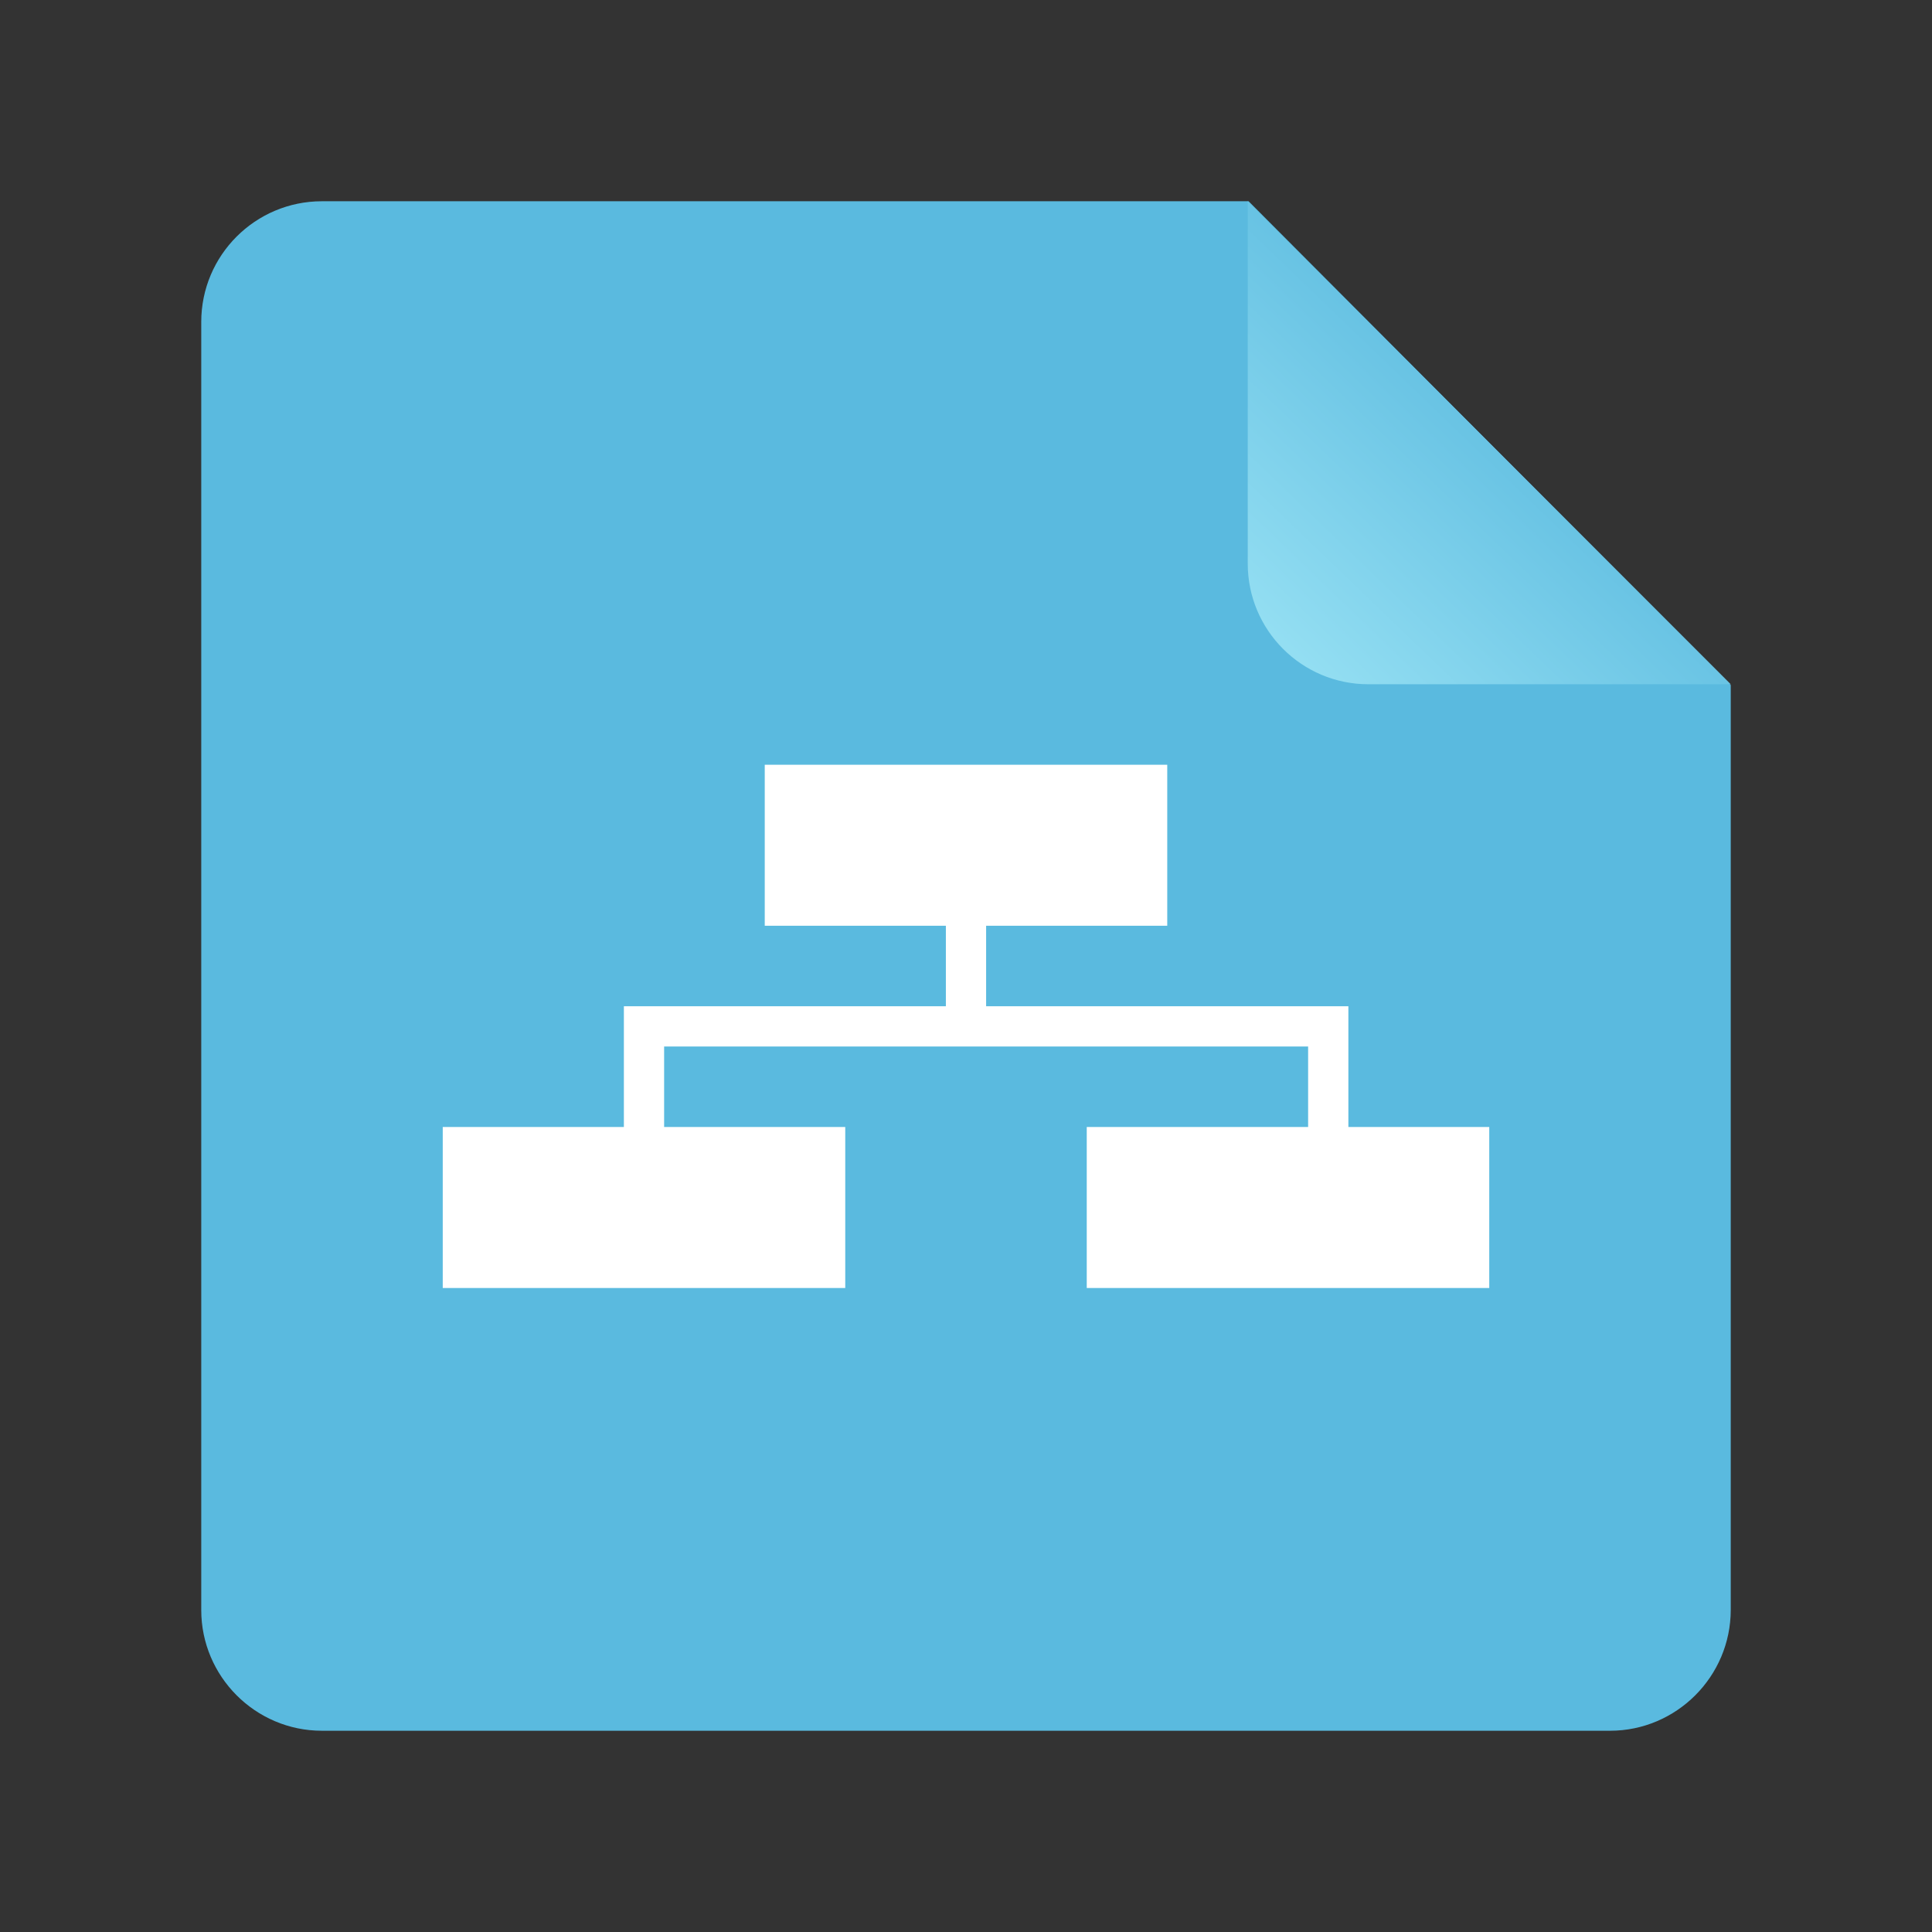 <svg xmlns="http://www.w3.org/2000/svg" xmlns:xlink="http://www.w3.org/1999/xlink" width="48" height="48" version="1.1" viewBox="0 0 48 48"><rect x="0" y="0" width="48" height="48" fill="#333333" stroke="none"/><title>x-dia-diagram</title><desc>Created with Sketch.</desc><defs><linearGradient id="linearGradient-1" x1="90.7%" x2="35.327%" y1="6.565%" y2="64.144%"><stop offset="0%" stop-color="#93DEF2"/><stop offset="100%" stop-color="#5ABADF"/></linearGradient></defs><g id="Page-1" fill="none" fill-rule="evenodd" stroke="none" stroke-width="1"><g id="x-dia-diagram"><path id="Rectangle-219" fill="#5ABADF" d="M5,7.998 C5,6.342 6.344,5 7.998,5 L31.021,5 L43,17.02 L43,39.994 C43,41.654 41.648,43 40.002,43 L7.998,43 C6.342,43 5,41.648 5,40.002 L5,7.998 Z"/><path id="Path-406" fill="url(#linearGradient-1)" d="M31,5 L43,17 L43,7.997 C43,6.342 41.658,5 40.003,5 L31,5 Z" transform="translate(37, 11) rotate(180) translate(-37, -11)"/><path id="Combined-Shape" fill="#FFF" d="M32.5,26 L16.5,26 L16.5,28 L15.5,28 L15.5,25 L16,25 L23.5,25 L23.5,23 L24.5,23 L24.5,25 L33,25 L33.5,25 L33.5,28 L32.5,28 L32.5,26 Z M19,19 L29,19 L29,23 L19,23 L19,19 Z M11,28 L21,28 L21,32 L11,32 L11,28 Z M27,28 L37,28 L37,32 L27,32 L27,28 Z"/></g></g></svg>